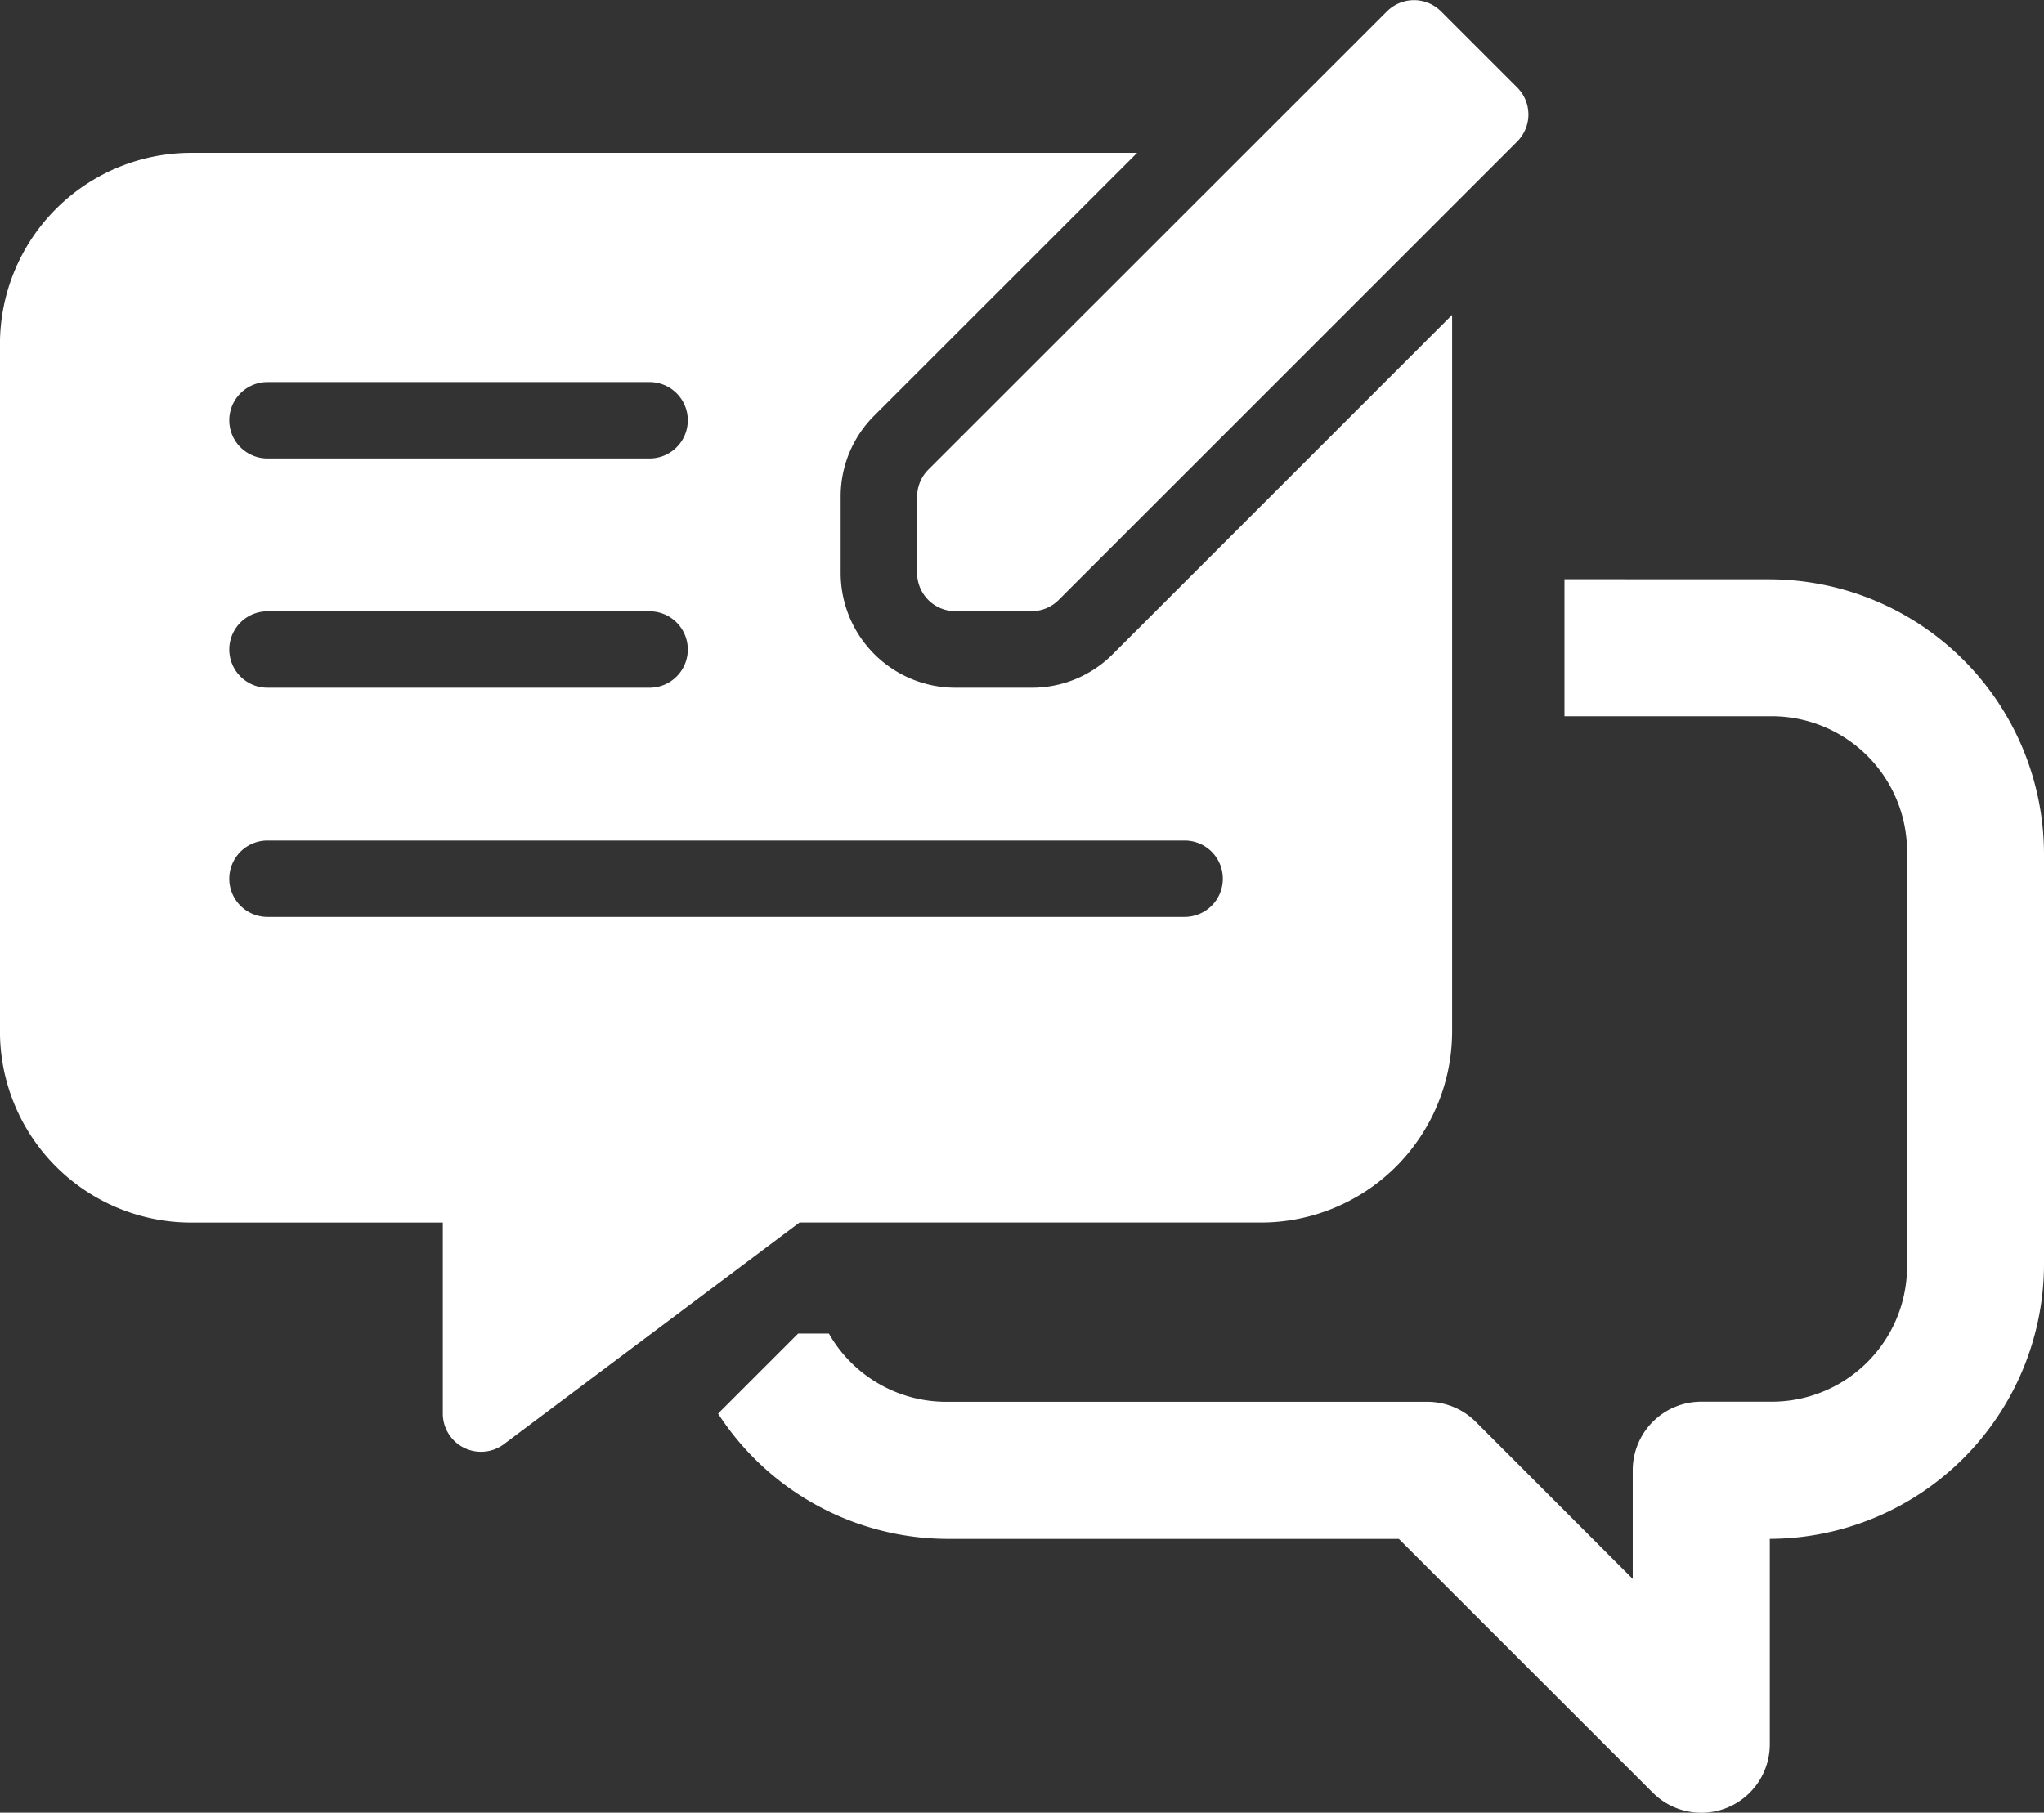 <svg xmlns="http://www.w3.org/2000/svg" width="53.175" height="47.169" viewBox="0 0 53.175 47.169">
  <rect x="0" y="0" width="53.175" height="47.169" fill="#333333" stroke="none"/>
  <g id="Chat_feedback" transform="translate(0)">
    <path id="path1983" d="M36.9,10.947v3.566h5.346a3.523,3.523,0,0,1,3.566,3.57v10.7a3.52,3.52,0,0,1-3.566,3.566h-1.78a1.783,1.783,0,0,0-1.79,1.79V36.96l-4.078-4.082a1.783,1.783,0,0,0-1.264-.526H20.85a3.511,3.511,0,0,1-3.086-1.776h-.8l-2.083,2.083a7.136,7.136,0,0,0,5.966,3.26H32.591l6.61,6.607a1.783,1.783,0,0,0,3.041-1.261V35.918a7.157,7.157,0,0,0,7.133-7.133v-10.7a7.16,7.16,0,0,0-7.133-7.136Z" transform="translate(3.8 4.125)" fill="#fff"/>
    <g id="feedback" transform="translate(0 0)">
      <path id="Path_81207" data-name="Path 81207" d="M322.814,2.78,320.825.792a.994.994,0,0,0-1.4,0h0L307.49,12.721a1,1,0,0,0-.291.7v1.988a.994.994,0,0,0,.994.994h1.988a.994.994,0,0,0,.7-.291l11.93-11.93a.994.994,0,0,0,0-1.405h0Zm0,0" transform="translate(-283.34 -0.5)" fill="#fff"/>
      <path id="Path_81208" data-name="Path 81208" d="M26.842,65.617H24.854a2.986,2.986,0,0,1-2.983-2.982V60.646a2.964,2.964,0,0,1,.874-2.109L29.584,51.7H4.971A4.976,4.976,0,0,0,0,56.669V74.564a4.976,4.976,0,0,0,4.971,4.971h6.55V84.5a.994.994,0,0,0,1.591.8L20.8,79.534H32.807a4.976,4.976,0,0,0,4.971-4.971V55.916l-8.827,8.827a2.964,2.964,0,0,1-2.109.874ZM6.96,57.664H16.9a.994.994,0,0,1,0,1.988H6.96a.994.994,0,1,1,0-1.988Zm0,5.965H16.9a.994.994,0,0,1,0,1.988H6.96a.994.994,0,0,1,0-1.988Zm24.853,6.959a.994.994,0,0,1-.994.994H6.96a.994.994,0,0,1,0-1.988H30.819A.994.994,0,0,1,31.813,70.587Zm0,0" transform="translate(-0.001 -47.722)" fill="#fff"/>
    </g>
  </g>
</svg>
